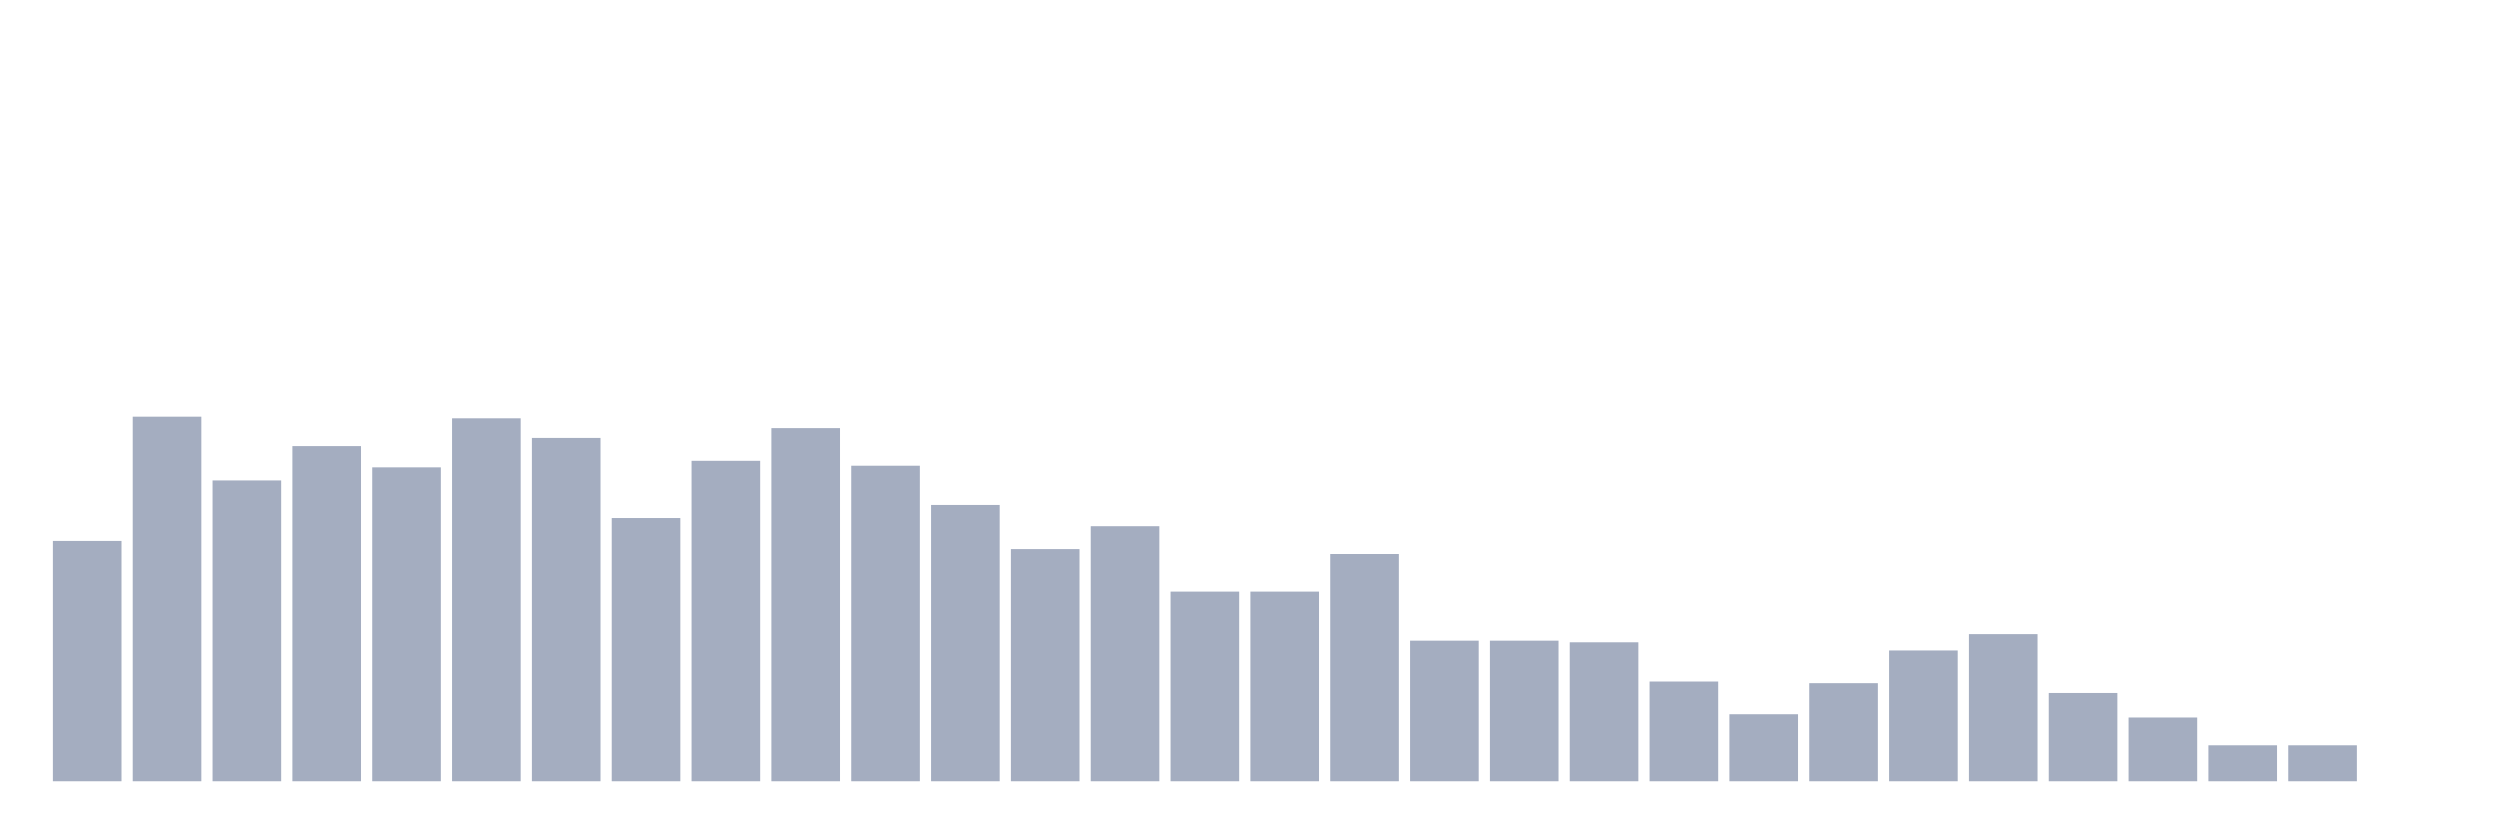 <svg xmlns="http://www.w3.org/2000/svg" viewBox="0 0 480 160"><g transform="translate(10,10)"><rect class="bar" x="0.153" width="13.175" y="93.857" height="46.143" fill="rgb(164,173,192)"></rect><rect class="bar" x="15.482" width="13.175" y="70" height="70" fill="rgb(164,173,192)"></rect><rect class="bar" x="30.81" width="13.175" y="82.242" height="57.758" fill="rgb(164,173,192)"></rect><rect class="bar" x="46.138" width="13.175" y="75.65" height="64.35" fill="rgb(164,173,192)"></rect><rect class="bar" x="61.466" width="13.175" y="79.731" height="60.269" fill="rgb(164,173,192)"></rect><rect class="bar" x="76.794" width="13.175" y="70.314" height="69.686" fill="rgb(164,173,192)"></rect><rect class="bar" x="92.123" width="13.175" y="74.081" height="65.919" fill="rgb(164,173,192)"></rect><rect class="bar" x="107.451" width="13.175" y="89.462" height="50.538" fill="rgb(164,173,192)"></rect><rect class="bar" x="122.779" width="13.175" y="78.475" height="61.525" fill="rgb(164,173,192)"></rect><rect class="bar" x="138.107" width="13.175" y="72.197" height="67.803" fill="rgb(164,173,192)"></rect><rect class="bar" x="153.436" width="13.175" y="79.417" height="60.583" fill="rgb(164,173,192)"></rect><rect class="bar" x="168.764" width="13.175" y="86.951" height="53.049" fill="rgb(164,173,192)"></rect><rect class="bar" x="184.092" width="13.175" y="95.426" height="44.574" fill="rgb(164,173,192)"></rect><rect class="bar" x="199.42" width="13.175" y="91.031" height="48.969" fill="rgb(164,173,192)"></rect><rect class="bar" x="214.748" width="13.175" y="103.587" height="36.413" fill="rgb(164,173,192)"></rect><rect class="bar" x="230.077" width="13.175" y="103.587" height="36.413" fill="rgb(164,173,192)"></rect><rect class="bar" x="245.405" width="13.175" y="96.368" height="43.632" fill="rgb(164,173,192)"></rect><rect class="bar" x="260.733" width="13.175" y="113.004" height="26.996" fill="rgb(164,173,192)"></rect><rect class="bar" x="276.061" width="13.175" y="113.004" height="26.996" fill="rgb(164,173,192)"></rect><rect class="bar" x="291.39" width="13.175" y="113.318" height="26.682" fill="rgb(164,173,192)"></rect><rect class="bar" x="306.718" width="13.175" y="120.852" height="19.148" fill="rgb(164,173,192)"></rect><rect class="bar" x="322.046" width="13.175" y="127.13" height="12.87" fill="rgb(164,173,192)"></rect><rect class="bar" x="337.374" width="13.175" y="121.166" height="18.834" fill="rgb(164,173,192)"></rect><rect class="bar" x="352.702" width="13.175" y="114.888" height="25.112" fill="rgb(164,173,192)"></rect><rect class="bar" x="368.031" width="13.175" y="111.749" height="28.251" fill="rgb(164,173,192)"></rect><rect class="bar" x="383.359" width="13.175" y="123.049" height="16.951" fill="rgb(164,173,192)"></rect><rect class="bar" x="398.687" width="13.175" y="127.758" height="12.242" fill="rgb(164,173,192)"></rect><rect class="bar" x="414.015" width="13.175" y="133.094" height="6.906" fill="rgb(164,173,192)"></rect><rect class="bar" x="429.344" width="13.175" y="133.094" height="6.906" fill="rgb(164,173,192)"></rect><rect class="bar" x="444.672" width="13.175" y="140" height="0" fill="rgb(164,173,192)"></rect></g></svg>